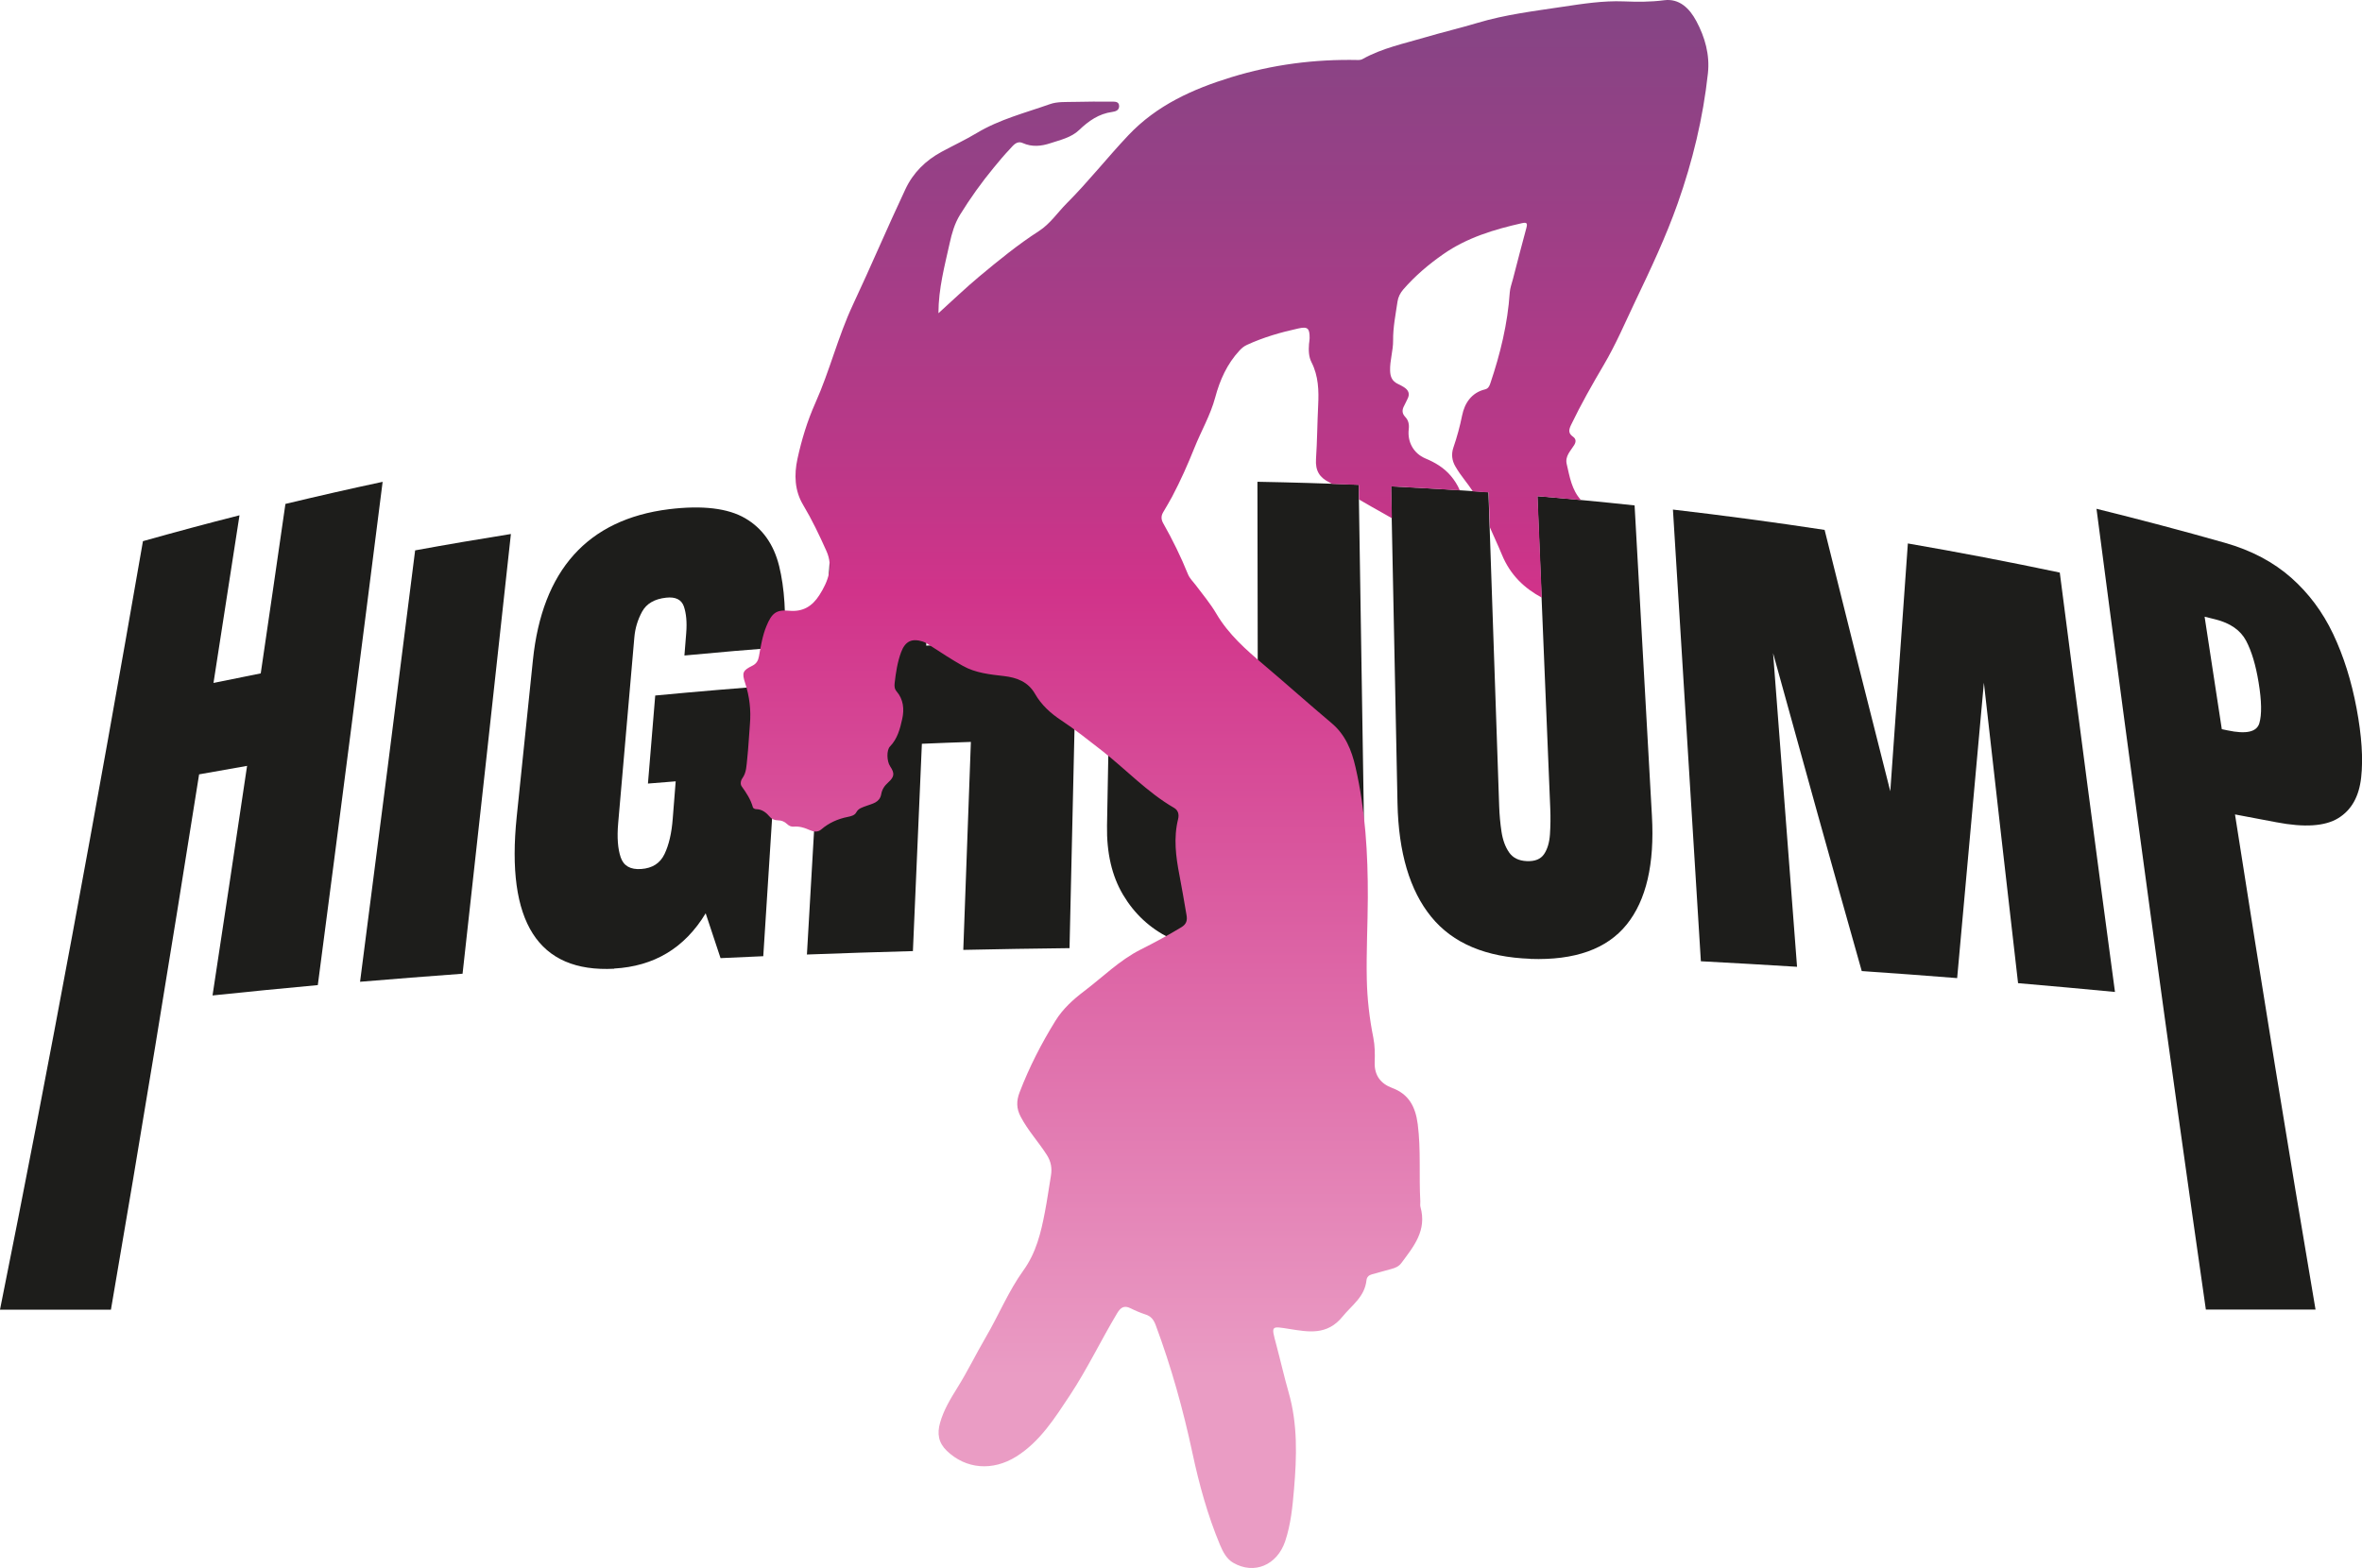<?xml version="1.0" encoding="UTF-8"?>
<svg id="Camada_2" xmlns="http://www.w3.org/2000/svg" xmlns:xlink="http://www.w3.org/1999/xlink" viewBox="0 0 392.42 260.6">
  <defs>
    <style>
      .cls-1 {
        fill: #1d1d1b;
      }

      .cls-2 {
        fill: url(#Gradiente_sem_nome_128);
      }
    </style>
    <linearGradient id="Gradiente_sem_nome_128" data-name="Gradiente sem nome 128" x1="203.46" y1="228.76" x2="203.46" y2="-31.83" gradientUnits="userSpaceOnUse">
      <stop offset="0" stop-color="#ea9cc4"/>
      <stop offset=".5" stop-color="#d1338a"/>
      <stop offset=".57" stop-color="#bf3788"/>
      <stop offset=".76" stop-color="#984086"/>
      <stop offset=".91" stop-color="#7f4684"/>
      <stop offset="1" stop-color="#774984"/>
    </linearGradient>
  </defs>
  <g id="Camada_1-2" data-name="Camada_1">
    <g>
      <g>
        <path class="cls-1" d="M0,217.63c8.08-40.16,15.97-82.89,23.75-127.7,5.33-1.5,10.68-2.94,16.04-4.3-1.44,9.36-2.88,18.65-4.32,27.86,2.61-.54,5.23-1.07,7.85-1.59,1.37-9.32,2.74-18.71,4.1-28.16,5.37-1.29,10.76-2.52,16.15-3.67-3.58,28.34-7.17,56.24-10.77,83.63-5.84.54-11.67,1.11-17.49,1.72,1.92-12.58,3.83-25.3,5.74-38.15-2.66.46-5.32.93-7.97,1.41-4.84,30.55-9.71,60.25-14.65,88.96H0Z"/>
        <path class="cls-1" d="M59.82,163.15c3.06-23.56,6.11-47.47,9.15-71.69,5.29-.97,10.6-1.87,15.91-2.72-2.68,24.61-5.35,48.98-8.03,73.07-5.68.42-11.36.86-17.04,1.34Z"/>
        <path class="cls-1" d="M102.04,160.98c-12.64.67-18.01-7.77-16.19-25.3.9-8.64,1.79-17.31,2.69-26.01,1.54-14.87,9.04-23.36,22.6-25.05,5.59-.68,9.81-.16,12.66,1.5,2.86,1.67,4.74,4.31,5.64,7.92.9,3.64,1.19,8.13.85,13.47-5.53.42-11.06.9-16.58,1.42.1-1.25.2-2.51.3-3.76.14-1.78,0-3.24-.39-4.39-.4-1.14-1.38-1.63-2.94-1.46-1.94.21-3.27.99-4,2.32-.73,1.34-1.16,2.76-1.29,4.28-.9,10.34-1.79,20.65-2.69,30.92-.2,2.33-.06,4.2.42,5.62.48,1.43,1.62,2.08,3.41,1.95,1.85-.13,3.14-.95,3.87-2.48.73-1.52,1.19-3.49,1.37-5.9.16-2.06.32-4.13.49-6.19-1.54.12-3.07.24-4.61.37.4-4.87.81-9.75,1.21-14.63,6.94-.66,13.88-1.24,20.83-1.75-.96,15.06-1.92,30.08-2.88,45.07-2.37.1-4.73.21-7.1.32-.82-2.49-1.64-4.97-2.47-7.45-3.49,5.78-8.57,8.81-15.21,9.18Z"/>
        <path class="cls-1" d="M134.06,158.64c1.46-25.37,2.93-50.82,4.41-76.33,5.51-.45,11.03-.83,16.55-1.16-.38,8.72-.76,17.43-1.14,26.14,2.68-.13,5.35-.25,8.03-.35.32-8.73.64-17.47.96-26.21,5.52-.26,11.05-.45,16.58-.58-.59,25.81-1.17,51.62-1.76,77.41-5.88.07-11.77.16-17.65.29.42-11.51.84-23.03,1.26-34.56-2.71.09-5.43.19-8.14.31-.5,11.49-.99,22.98-1.49,34.45-5.88.16-11.76.35-17.63.57Z"/>
        <path class="cls-1" d="M205.24,158.34c-4-.02-7.65-.84-10.93-2.47-3.27-1.62-5.84-4.01-7.72-7.17-1.87-3.14-2.75-6.98-2.67-11.52.09-5.08.18-10.17.28-15.25,5.69-.07,11.38-.09,17.07-.06-.02,4.73-.04,9.45-.06,14.18,0,1.57.29,2.85.9,3.81.61.97,1.6,1.45,2.96,1.46,2.62.02,3.93-1.64,3.93-4.96-.03-18.77-.06-37.53-.09-56.3,5.61.1,11.22.27,16.82.5.29,18.12.57,36.23.85,54.33.07,4.77-.78,8.91-2.56,12.43-1.79,3.53-4.31,6.26-7.54,8.17-3.25,1.92-6.99,2.87-11.23,2.85Z"/>
        <path class="cls-1" d="M254.27,159.33c-7.39-.26-12.9-2.56-16.49-6.98-3.57-4.38-5.43-10.69-5.6-18.86-.35-17.55-.71-35.11-1.07-52.67,5.4.27,10.79.59,16.18.98.6,17.4,1.19,34.78,1.78,52.14.05,1.48.18,2.9.39,4.28.21,1.38.63,2.52,1.26,3.43.63.91,1.6,1.39,2.93,1.45,1.36.06,2.32-.33,2.88-1.16.56-.83.89-1.94.98-3.31.09-1.37.11-2.79.05-4.26-.71-17.28-1.43-34.59-2.14-51.92,5.39.45,10.77.96,16.15,1.54.96,17.25,1.92,34.45,2.88,51.61.45,7.99-.94,13.99-4.19,18.03-3.27,4.07-8.61,5.98-16,5.72Z"/>
        <path class="cls-1" d="M282.58,159.74c-1.54-24.91-3.09-49.93-4.64-75.06,8.42.98,16.82,2.1,25.2,3.38,3.64,14.64,7.27,29.13,10.91,43.43.97-13.78,1.94-27.5,2.92-41.18,8.44,1.46,16.85,3.07,25.24,4.84,3.04,23.61,6.1,46.85,9.17,69.69-5.36-.51-10.73-1-16.1-1.46-1.9-16.49-3.79-33.13-5.68-49.93-1.48,16.26-2.96,32.62-4.44,49.09-5.28-.42-10.56-.81-15.85-1.17-4.9-17.33-9.81-34.96-14.73-52.83,1.33,17.45,2.66,34.83,3.98,52.12-5.32-.33-10.65-.64-15.98-.92Z"/>
        <path class="cls-1" d="M366.48,217.63c-6.14-42.72-12.18-87.18-18.17-133.08,7.13,1.76,14.24,3.64,21.32,5.65,4.45,1.26,8.11,3.23,11.02,5.8,2.92,2.58,5.24,5.7,6.97,9.34,1.74,3.67,3.05,7.81,3.91,12.43.84,4.5,1.1,8.3.75,11.44-.35,3.15-1.6,5.39-3.79,6.74-2.19,1.36-5.63,1.59-10.3.69-2.29-.44-4.58-.87-6.87-1.3,4.41,28.26,8.86,55.72,13.38,82.28h-18.22ZM369.12,121.17c.32.07.63.13.95.2,3.09.66,4.85.28,5.29-1.17.43-1.45.39-3.71-.12-6.81-.47-2.88-1.16-5.18-2.08-6.92-.92-1.73-2.61-2.92-5.08-3.54-.6-.15-1.21-.3-1.81-.45.95,6.27,1.9,12.5,2.86,18.7Z"/>
      </g>
      <path class="cls-2" d="M281.8,3.46c-1.09-2.04-2.78-3.75-5.32-3.42-2.26.3-4.48.28-6.74.19-3.4-.13-6.74.39-10.08.89-4.76.72-9.54,1.29-14.18,2.68-2.86.86-5.78,1.54-8.65,2.39-3.53,1.05-7.18,1.79-10.45,3.62-.22.13-.52.17-.79.16-7.16-.15-14.16.75-21.02,2.86-6.39,1.96-12.38,4.65-17.1,9.64-3.49,3.69-6.64,7.71-10.25,11.32-1.53,1.54-2.74,3.4-4.62,4.61-3.47,2.24-6.68,4.86-9.86,7.51-2.29,1.91-4.45,3.99-6.83,6.14.01-4.13,1.04-7.88,1.87-11.65.36-1.64.82-3.25,1.71-4.7,1.7-2.75,3.56-5.36,5.61-7.84.86-1.04,1.71-2.08,2.64-3.05.57-.6,1.15-1.49,2.17-1.04,1.54.69,3.09.53,4.59.03,1.67-.55,3.49-.95,4.78-2.19,1.6-1.53,3.29-2.71,5.51-3.01.58-.08,1.14-.28,1.14-.96,0-.79-.7-.75-1.22-.75-2.07-.01-4.15-.02-6.22.04-1.36.04-2.82-.07-4.07.38-4.1,1.45-8.36,2.52-12.15,4.8-1.9,1.14-3.9,2.07-5.84,3.12-2.62,1.42-4.71,3.44-6.01,6.22-2.99,6.35-5.73,12.83-8.73,19.22-2.46,5.25-3.84,10.96-6.23,16.3-1.33,2.98-2.28,6.1-2.97,9.28-.57,2.63-.48,5.28.94,7.65,1.47,2.46,2.7,5.04,3.87,7.66,1.18,2.62.3,5.03-1.16,7.32-1.2,1.88-2.75,2.83-5.05,2.61-2.16-.21-2.87.43-3.75,2.54-.67,1.62-.94,3.34-1.25,5.05-.13.71-.42,1.21-1.08,1.54-1.6.79-1.79,1.15-1.21,2.9.73,2.23.99,4.49.79,6.85-.16,1.91-.24,3.83-.45,5.74-.13,1.1-.1,2.26-.82,3.24-.27.37-.35.98-.1,1.32.78,1.08,1.5,2.17,1.87,3.5.04.14.32.29.5.29,1.02.01,1.71.57,2.34,1.31.33.38.81.54,1.31.55.59,0,1.09.2,1.53.62.3.29.68.47,1.1.43.96-.09,1.82.2,2.68.58.6.27,1.3.38,1.86-.09,1.31-1.13,2.8-1.78,4.44-2.11.5-.1,1.13-.24,1.39-.72.39-.73,1.03-.85,1.67-1.1,1-.38,2.24-.55,2.49-1.93.15-.85.56-1.43,1.17-1.98,1.05-.96,1.09-1.52.31-2.69-.55-.83-.62-2.67-.01-3.29,1.24-1.28,1.67-2.95,2.03-4.59.36-1.62.19-3.25-.95-4.57-.36-.42-.37-.91-.31-1.4.2-1.73.46-3.46,1.07-5.1.68-1.83,1.79-2.34,3.59-1.77.47.15.85.42,1.26.68,1.79,1.15,3.56,2.33,5.42,3.37,2.11,1.18,4.5,1.42,6.84,1.69,2.12.25,3.99.95,5.13,2.94,1.07,1.87,2.64,3.28,4.33,4.39,2.34,1.54,4.52,3.3,6.73,5.01,4.04,3.14,7.58,6.97,12.05,9.56.68.39.86,1.1.67,1.86-.78,3.14-.38,6.25.23,9.37.43,2.19.78,4.4,1.17,6.6.15.86-.01,1.49-.85,2-2.21,1.34-4.48,2.56-6.78,3.72-3.49,1.76-6.28,4.56-9.38,6.91-1.82,1.38-3.54,2.93-4.78,4.94-2.32,3.75-4.34,7.68-5.94,11.86-.56,1.45-.54,2.7.17,4.05,1.21,2.31,2.97,4.2,4.36,6.38.69,1.09.88,2.19.67,3.44-.34,2.01-.61,4.03-1,6.03-.66,3.44-1.44,6.75-3.59,9.73-2.45,3.4-4.09,7.42-6.24,11.09-1.62,2.77-3.03,5.69-4.74,8.42-1.13,1.82-2.24,3.65-2.84,5.76-.52,1.8-.29,3.33,1.11,4.68,3.17,3.05,7.61,3.42,11.55.95,3.92-2.46,6.37-6.35,8.88-10.14,2.9-4.38,5.17-9.16,7.86-13.65.59-.99,1.18-1.37,2.23-.85.82.41,1.67.77,2.53,1.05.88.28,1.33.87,1.66,1.76,2.56,6.88,4.55,13.98,6.1,21.24,1.11,5.21,2.52,10.33,4.57,15.25.5,1.2,1.12,2.37,2.21,3,3.48,2.02,7.29.39,8.63-3.58.94-2.81,1.22-5.73,1.47-8.66.46-5.43.62-10.81-.9-16.09-.76-2.66-1.37-5.37-2.08-8.03-.82-3.07-.85-2.98,2.18-2.5,3.17.5,6.29,1.12,8.87-2.06,1.54-1.9,3.67-3.25,3.97-6.05.05-.5.39-.83.89-.96,1.08-.28,2.14-.61,3.22-.89.66-.17,1.25-.41,1.69-1,2.03-2.74,4.27-5.38,3.16-9.33-.08-.28,0-.61-.02-.91-.24-4.28.12-8.57-.43-12.84-.38-2.92-1.5-4.99-4.26-6.01-1.83-.68-2.97-2.03-2.89-4.27.05-1.36.04-2.74-.23-4.1-.64-3.19-1.01-6.4-1.08-9.65-.1-4.55.15-9.08.17-13.61.02-7.32-.41-14.54-2.04-21.65-.66-2.89-1.7-5.43-4-7.36-3.78-3.18-7.45-6.47-11.21-9.65-2.99-2.53-5.9-5.08-7.93-8.54-.99-1.68-2.26-3.19-3.43-4.75-.44-.58-.98-1.08-1.27-1.78-1.18-2.92-2.56-5.73-4.1-8.45-.36-.63-.4-1.21-.03-1.84.51-.87,1.03-1.74,1.51-2.63,1.38-2.62,2.58-5.31,3.68-8.06,1.12-2.81,2.67-5.45,3.46-8.39.78-2.92,1.98-5.59,4.04-7.81.36-.39.74-.71,1.22-.93,2.75-1.27,5.64-2.1,8.57-2.74,1.54-.34,1.87-.03,1.86,1.61,0,.32-.07.64-.1.96-.08,1.05-.07,2.12.42,3.07,1.15,2.25,1.22,4.72,1.1,7.09-.15,2.98-.16,5.98-.36,8.97-.13,1.95.6,3.08,2.2,3.87.17.08.33.18.49.27,1.47.05,2.94.1,4.41.16.01.81.03,1.62.04,2.42,1.48.86,2.96,1.71,4.46,2.54.34.19.67.38,1.01.58-.04-1.76-.07-3.53-.11-5.29,3.8.19,7.59.42,11.39.66-.36-.89-.9-1.71-1.49-2.41-1.16-1.37-2.62-2.23-4.23-2.9-1.96-.83-3.02-2.74-2.76-4.87.09-.78-.05-1.47-.58-2.02-.57-.6-.55-1.2-.18-1.87.2-.35.34-.73.53-1.08.49-.9.18-1.54-.62-2.03-.31-.19-.62-.36-.95-.51-.94-.44-1.27-1.14-1.3-2.21-.05-1.71.52-3.33.5-5.03-.02-2.18.42-4.31.73-6.44.11-.75.45-1.43.96-2.02,1.96-2.26,4.23-4.18,6.64-5.86,3.92-2.74,8.44-4.11,13.06-5.15.83-.19.96,0,.75.79-.77,2.83-1.5,5.67-2.24,8.52-.19.73-.47,1.46-.52,2.21-.35,5.19-1.57,10.18-3.23,15.1-.16.48-.35.87-.89,1-2.23.54-3.38,2.29-3.79,4.31-.37,1.83-.85,3.6-1.45,5.34-.38,1.11-.25,2.17.33,3.16.45.77.96,1.51,1.51,2.21.49.63.95,1.27,1.39,1.93.87.06,1.75.11,2.62.17.07,1.93.13,3.86.2,5.79.66,1.51,1.37,3.01,2,4.54,1.41,3.43,3.78,5.62,6.63,7.15-.23-5.61-.46-11.23-.7-16.85,2.41.2,4.82.42,7.22.65-1.55-1.71-1.89-3.89-2.38-6.01-.3-1.31.66-2.18,1.25-3.15.32-.53.32-1.01-.2-1.38-.82-.57-.71-1.16-.32-1.97,1.65-3.43,3.52-6.72,5.44-9.98,2-3.39,3.54-7.02,5.23-10.57,2.56-5.35,5.08-10.7,7.05-16.27,2.47-7.01,4.21-14.19,5.01-21.58.34-3.11-.49-6.02-1.93-8.71Z"/>
    </g>
  </g>
</svg>